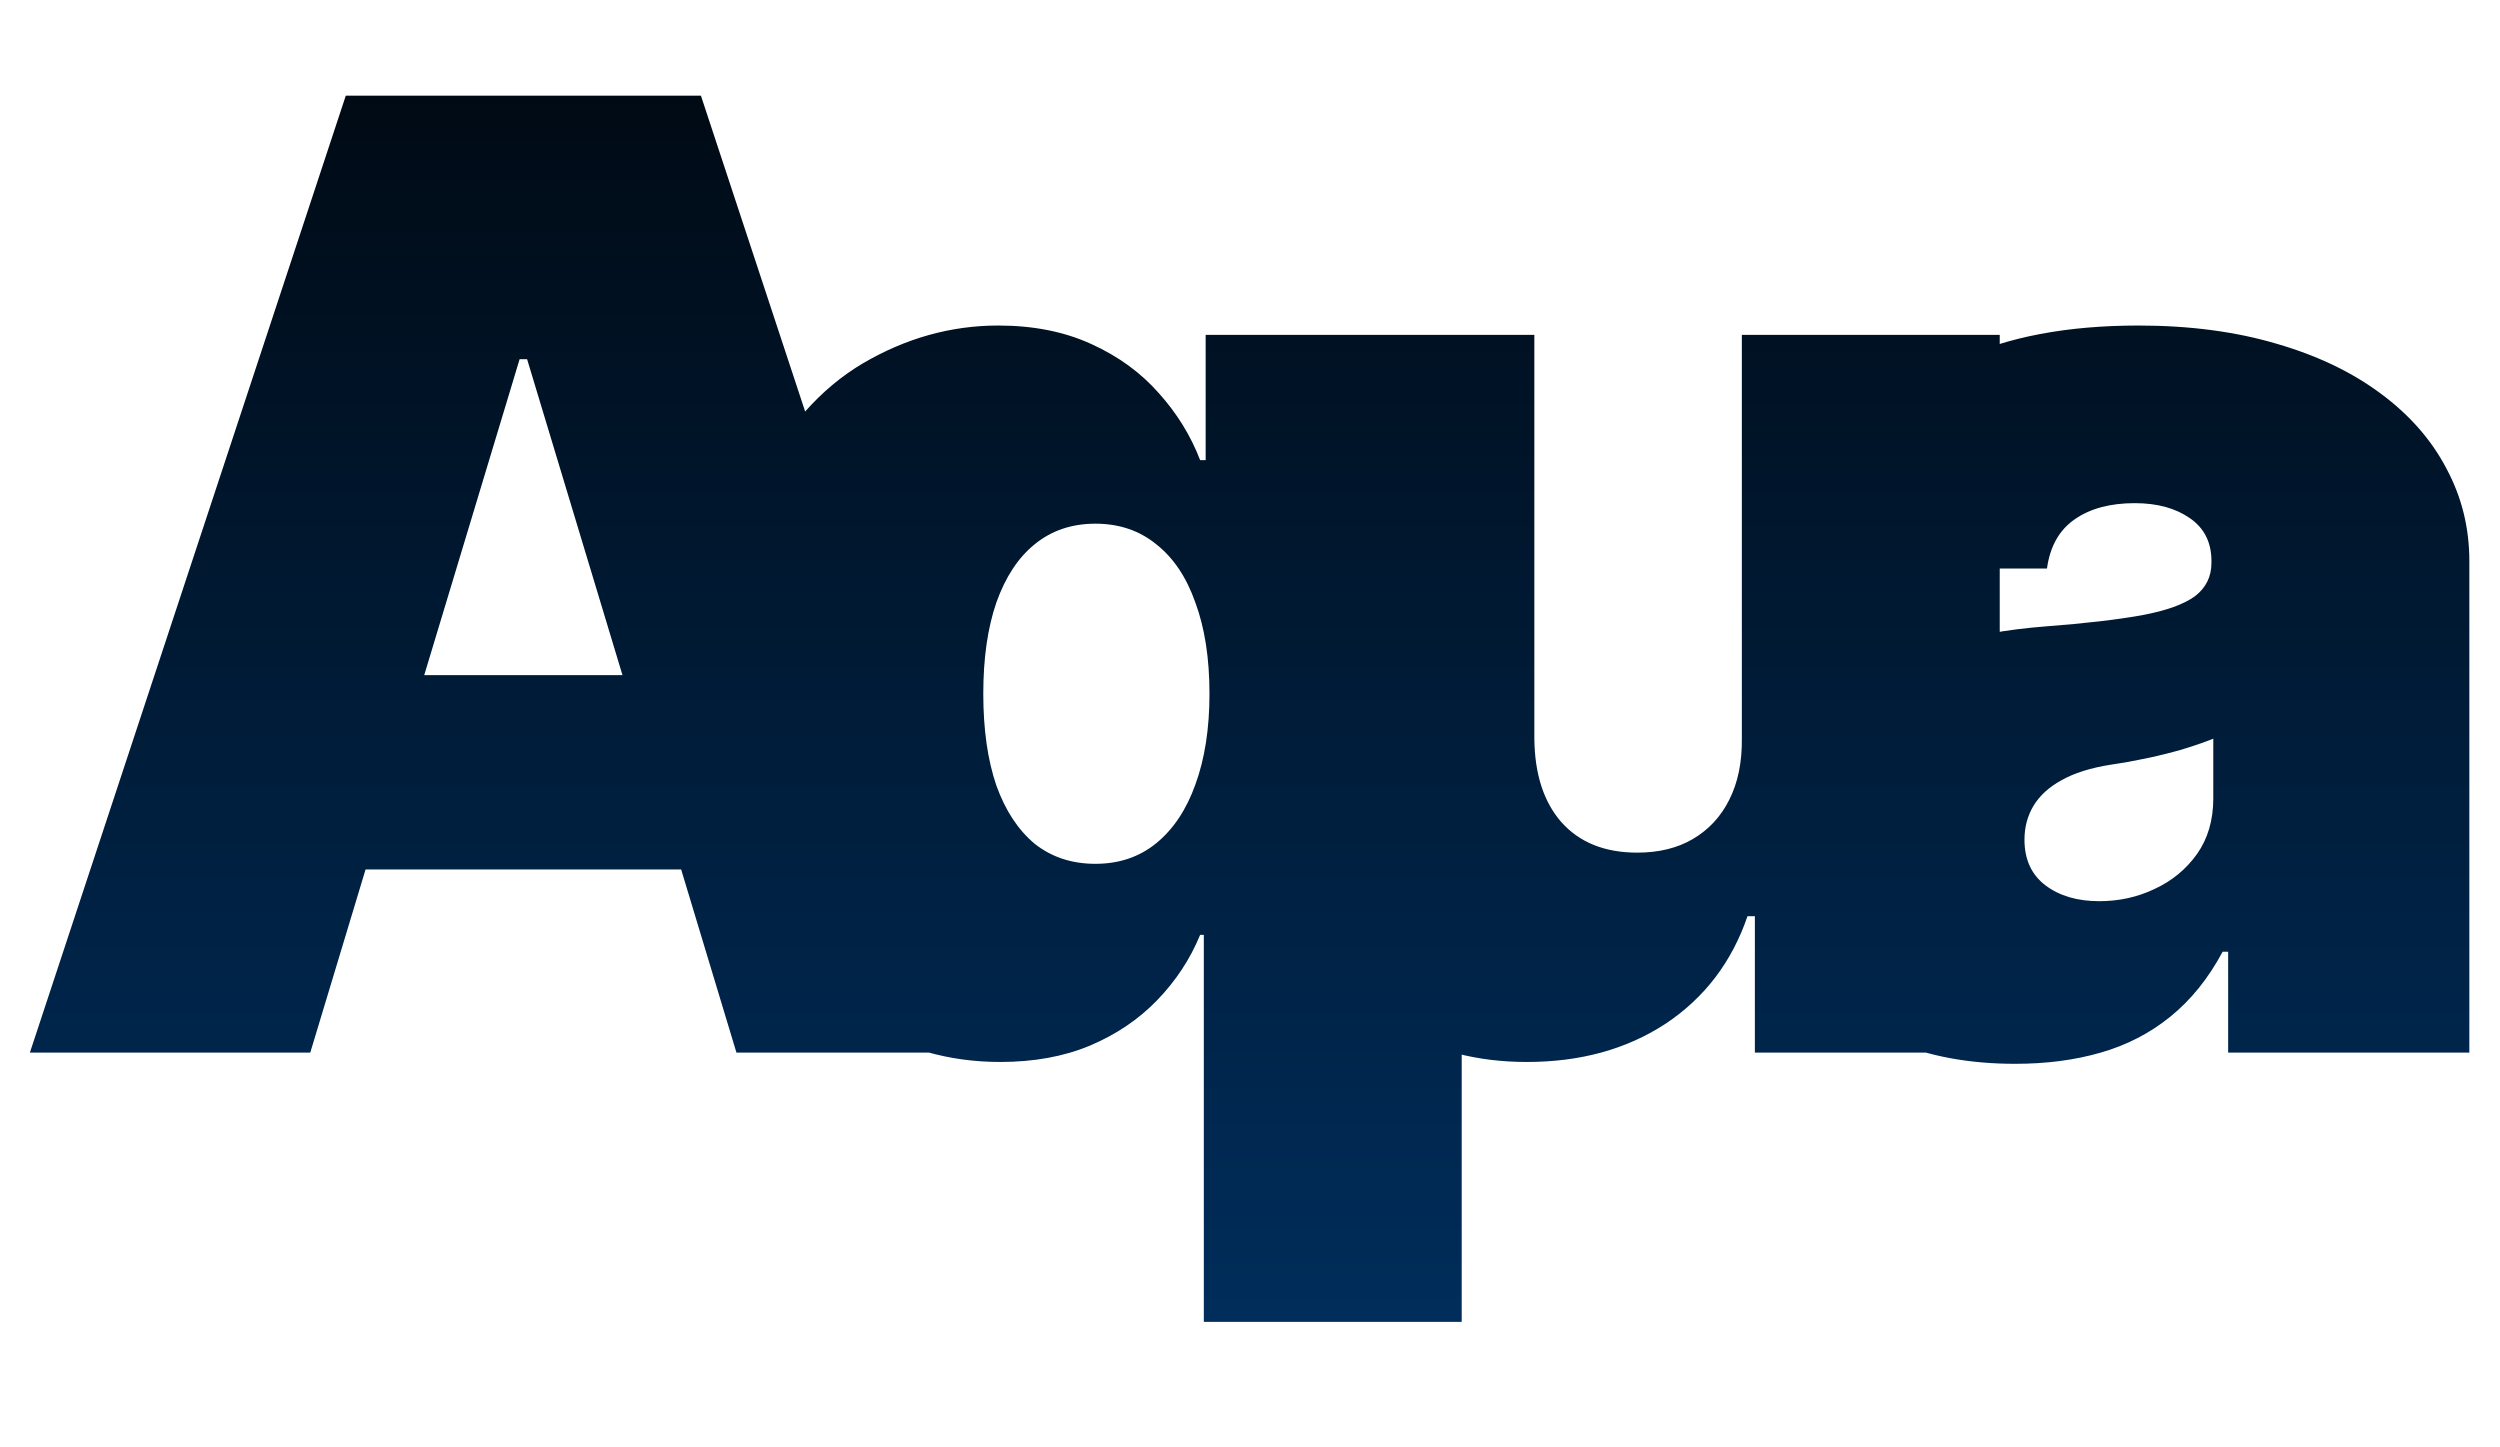<svg width="19" height="11" viewBox="0 0 19 11" fill="none" xmlns="http://www.w3.org/2000/svg">
<path d="M2.358 8H0.227L2.628 0.727H5.327L7.727 8H5.597L4.006 2.73H3.949L2.358 8ZM1.96 5.131H5.966V6.608H1.96V5.131ZM9.149 10.046V7.105H9.121C9.045 7.29 8.936 7.455 8.794 7.602C8.654 7.747 8.484 7.862 8.283 7.947C8.084 8.03 7.857 8.071 7.601 8.071C7.213 8.071 6.855 7.969 6.528 7.766C6.204 7.562 5.944 7.253 5.747 6.839C5.553 6.424 5.456 5.902 5.456 5.273C5.456 4.615 5.558 4.08 5.761 3.668C5.967 3.256 6.233 2.954 6.557 2.762C6.884 2.57 7.227 2.474 7.587 2.474C7.857 2.474 8.093 2.522 8.297 2.616C8.501 2.709 8.671 2.833 8.808 2.989C8.946 3.143 9.05 3.312 9.121 3.497H9.163V2.545H11.109V10.046H9.149ZM8.325 6.565C8.505 6.565 8.659 6.513 8.787 6.409C8.917 6.303 9.017 6.153 9.085 5.962C9.156 5.768 9.192 5.538 9.192 5.273C9.192 5.003 9.156 4.772 9.085 4.58C9.017 4.386 8.917 4.238 8.787 4.136C8.659 4.032 8.505 3.98 8.325 3.98C8.145 3.98 7.992 4.032 7.864 4.136C7.738 4.238 7.641 4.386 7.572 4.58C7.506 4.772 7.473 5.003 7.473 5.273C7.473 5.543 7.506 5.775 7.572 5.969C7.641 6.161 7.738 6.308 7.864 6.413C7.992 6.514 8.145 6.565 8.325 6.565ZM13.238 5.614V2.545H15.198V8H13.337V6.963H13.281C13.162 7.311 12.955 7.583 12.659 7.78C12.363 7.974 12.012 8.071 11.604 8.071C11.223 8.071 10.889 7.983 10.603 7.808C10.319 7.633 10.098 7.392 9.939 7.084C9.783 6.776 9.703 6.423 9.701 6.026V2.545H11.661V5.614C11.664 5.884 11.732 6.095 11.867 6.249C12.005 6.403 12.196 6.48 12.443 6.48C12.606 6.48 12.747 6.446 12.865 6.377C12.986 6.306 13.078 6.207 13.142 6.079C13.208 5.949 13.24 5.794 13.238 5.614ZM15.315 8.085C14.967 8.085 14.659 8.028 14.392 7.915C14.127 7.799 13.918 7.624 13.767 7.389C13.615 7.155 13.54 6.857 13.54 6.494C13.54 6.196 13.59 5.942 13.692 5.731C13.794 5.518 13.936 5.344 14.118 5.209C14.301 5.074 14.512 4.971 14.754 4.9C14.998 4.829 15.261 4.783 15.542 4.761C15.848 4.738 16.093 4.709 16.277 4.676C16.465 4.641 16.599 4.592 16.682 4.531C16.765 4.467 16.807 4.383 16.807 4.278V4.264C16.807 4.122 16.752 4.013 16.643 3.938C16.534 3.862 16.395 3.824 16.224 3.824C16.037 3.824 15.884 3.865 15.766 3.948C15.65 4.029 15.58 4.153 15.557 4.321H13.753C13.776 3.99 13.882 3.684 14.069 3.405C14.258 3.123 14.534 2.898 14.896 2.73C15.258 2.56 15.71 2.474 16.253 2.474C16.643 2.474 16.994 2.521 17.304 2.613C17.614 2.703 17.878 2.83 18.096 2.993C18.313 3.154 18.479 3.343 18.593 3.561C18.709 3.777 18.767 4.011 18.767 4.264V8H16.934V7.233H16.892C16.783 7.437 16.65 7.601 16.494 7.727C16.34 7.852 16.164 7.943 15.965 8C15.768 8.057 15.552 8.085 15.315 8.085ZM15.954 6.849C16.103 6.849 16.243 6.819 16.373 6.757C16.506 6.696 16.614 6.607 16.697 6.491C16.779 6.375 16.821 6.234 16.821 6.068V5.614C16.769 5.635 16.713 5.655 16.654 5.674C16.597 5.693 16.535 5.711 16.469 5.727C16.405 5.744 16.337 5.759 16.263 5.773C16.192 5.788 16.118 5.801 16.04 5.812C15.888 5.836 15.764 5.875 15.667 5.93C15.572 5.982 15.501 6.047 15.454 6.125C15.409 6.201 15.386 6.286 15.386 6.381C15.386 6.532 15.439 6.648 15.546 6.729C15.652 6.809 15.789 6.849 15.954 6.849Z" fill="url(#paint0_linear_2_63)"/>
<defs>
<linearGradient id="paint0_linear_2_63" x1="10" y1="-2" x2="10" y2="10" gradientUnits="userSpaceOnUse">
<stop/>
<stop offset="1" stop-color="#002D5B"/>
</linearGradient>
</defs>
</svg>
